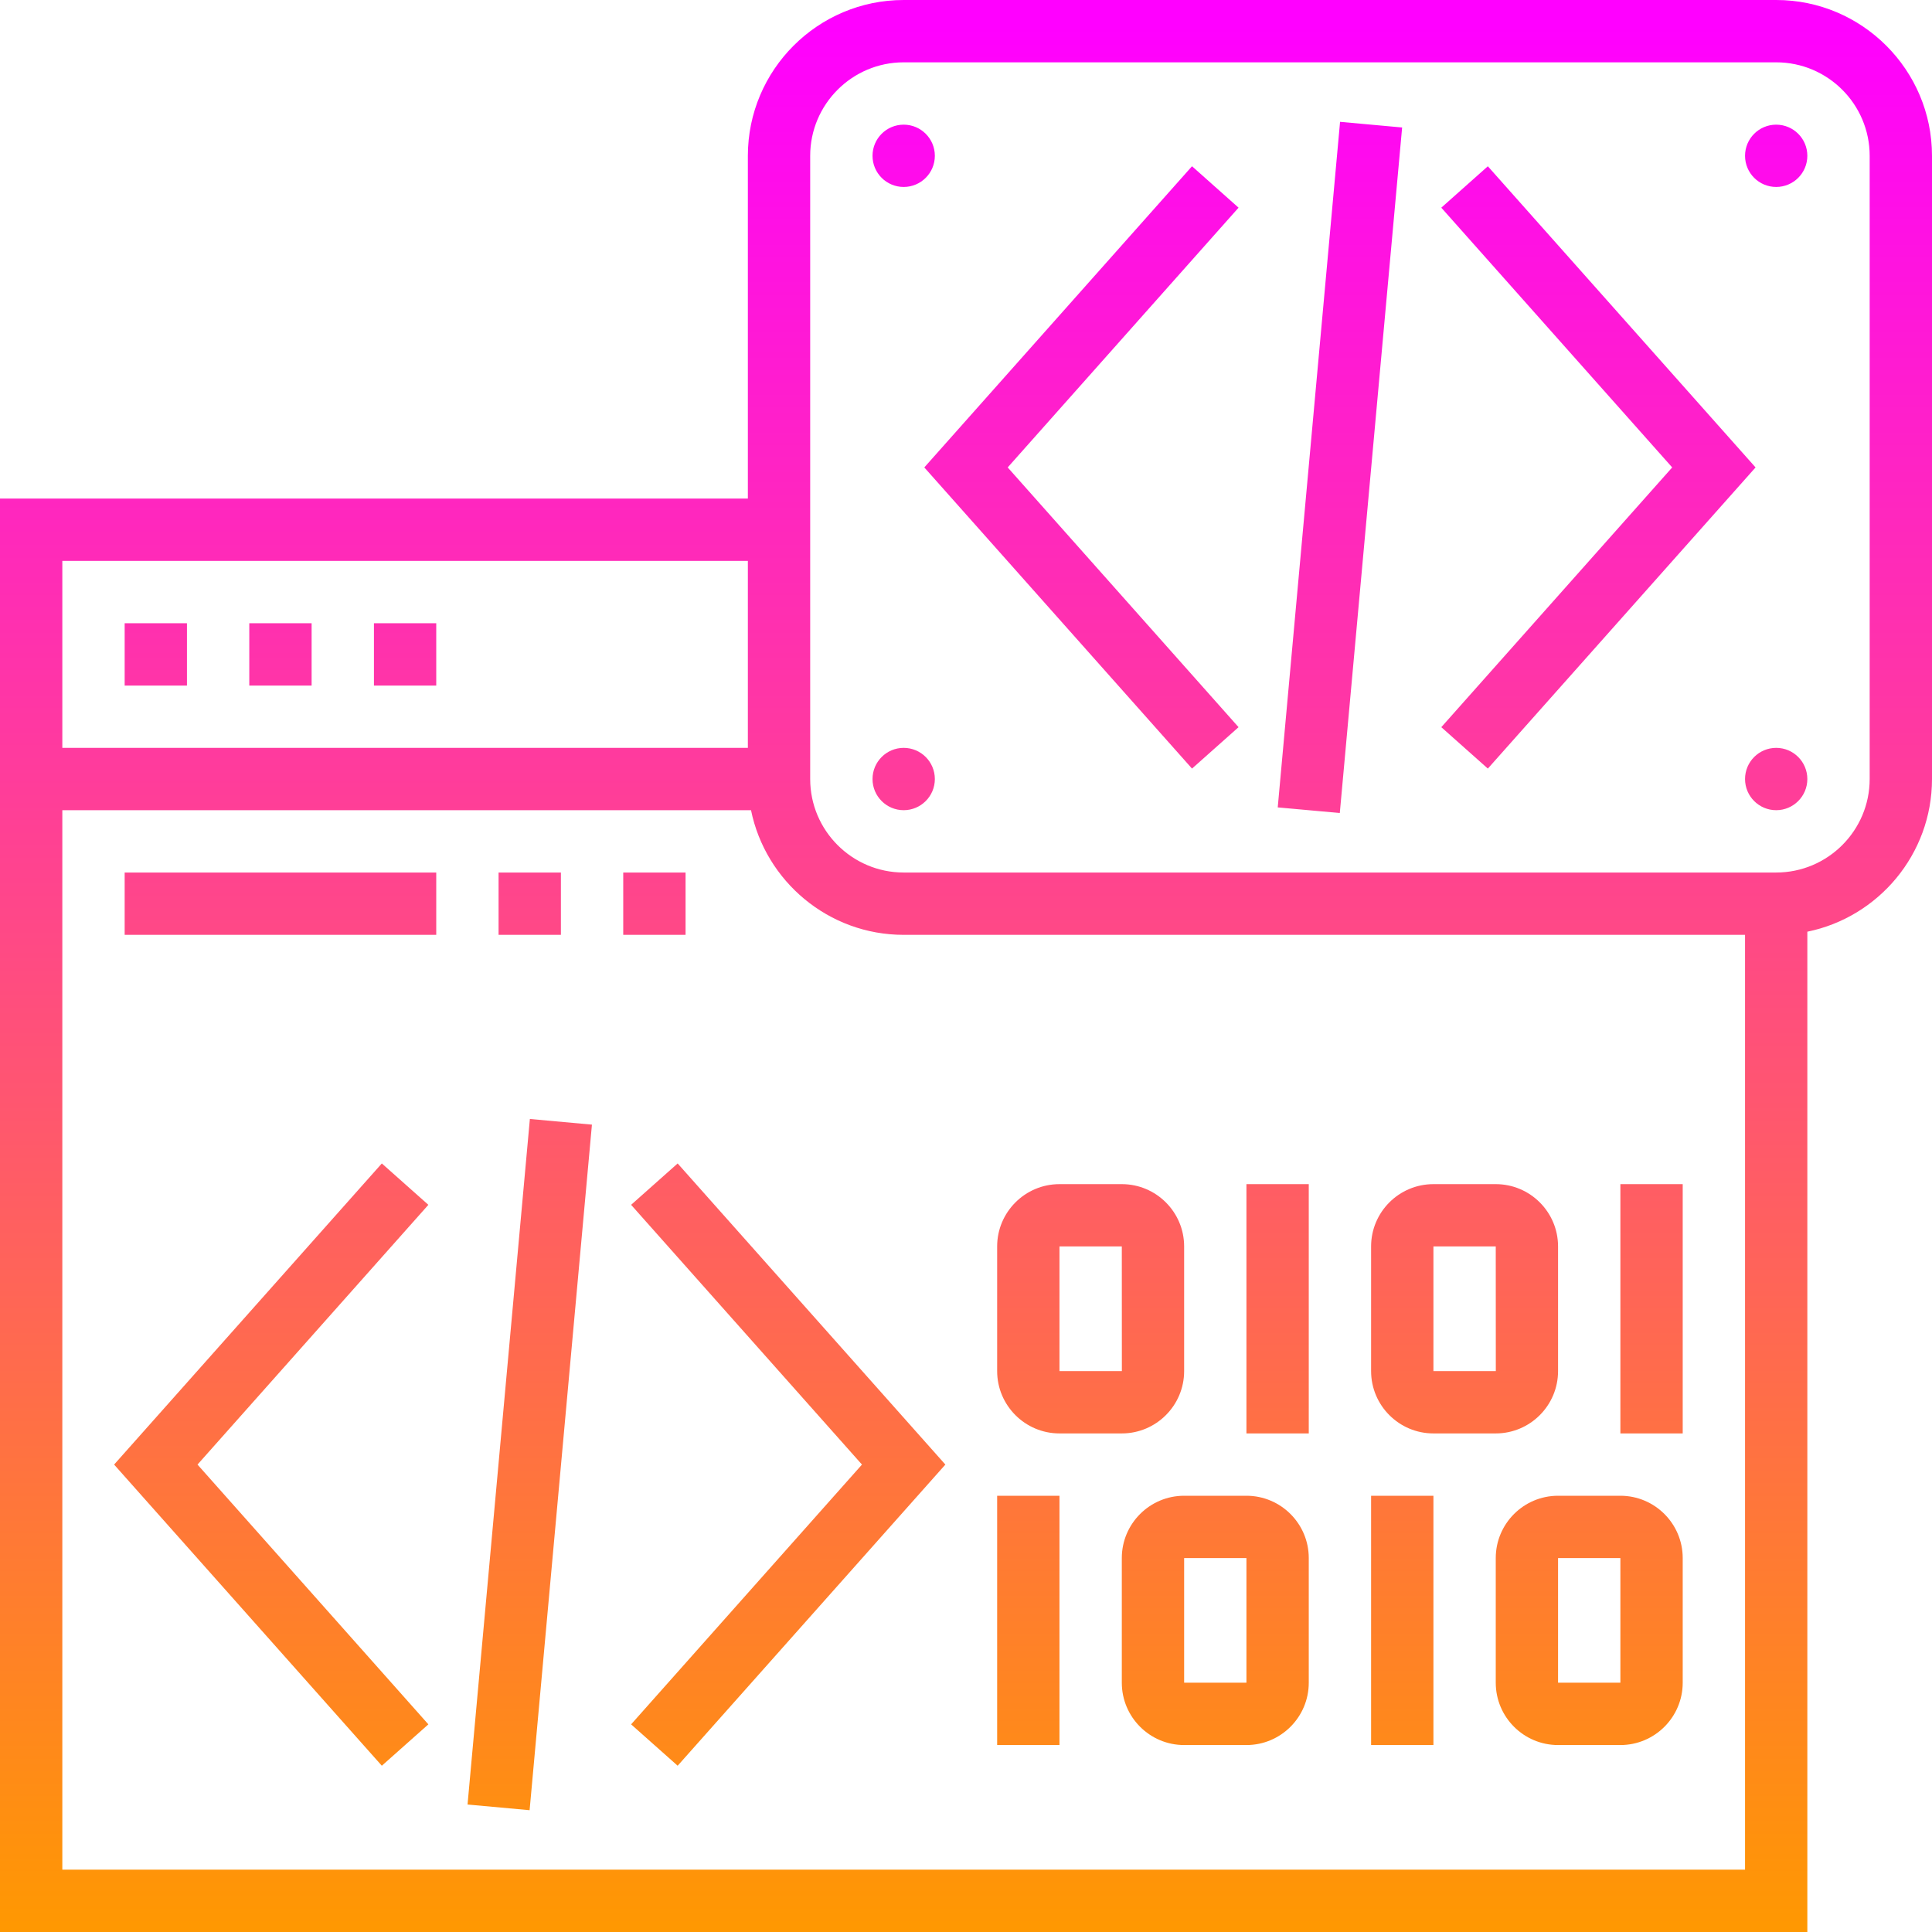 <?xml version="1.0" encoding="UTF-8" standalone="no"?><!-- Generator: Gravit.io --><svg xmlns="http://www.w3.org/2000/svg" xmlns:xlink="http://www.w3.org/1999/xlink" style="isolation:isolate" viewBox="500 0 65 65" width="65pt" height="65pt"><linearGradient id="_lgradient_5" x1="0.5" y1="1" x2="0.5" y2="0" gradientTransform="matrix(65,0,0,65,500,0)" gradientUnits="userSpaceOnUse"><stop offset="0%" stop-opacity="1" style="stop-color:rgb(255,153,0)"/><stop offset="98.261%" stop-opacity="1" style="stop-color:rgb(255,0,255)"/></linearGradient><path d=" M 559.064 15.726 L 550.057 25.858 L 548.491 24.465 L 556.259 15.726 L 548.491 6.987 L 550.057 5.594 L 559.064 15.726 Z  M 540.104 5.593 L 531.097 15.726 L 540.104 25.858 L 541.67 24.465 L 533.903 15.726 L 541.67 6.987 L 540.104 5.593 Z  M 542.988 27.164 L 545.076 27.353 L 547.173 4.289 L 545.085 4.099 L 542.988 27.164 Z  M 521.233 40.535 L 529 49.274 L 521.233 58.014 L 522.799 59.406 L 531.806 49.274 L 522.799 39.143 L 521.233 40.535 Z  M 512.846 39.143 L 503.839 49.274 L 512.846 59.406 L 514.412 58.014 L 506.645 49.274 L 514.412 40.535 L 512.846 39.143 Z  M 515.73 60.711 L 517.818 60.902 L 519.915 37.837 L 517.827 37.647 L 515.73 60.711 Z  M 506.29 20.968 L 504.194 20.968 L 504.194 23.065 L 506.29 23.065 L 506.29 20.968 Z  M 510.484 20.968 L 508.387 20.968 L 508.387 23.065 L 510.484 23.065 L 510.484 20.968 Z  M 514.677 20.968 L 512.581 20.968 L 512.581 23.065 L 514.677 23.065 L 514.677 20.968 Z  M 523.065 29.355 L 520.968 29.355 L 520.968 31.452 L 523.065 31.452 L 523.065 29.355 Z  M 518.871 29.355 L 516.774 29.355 L 516.774 31.452 L 518.871 31.452 L 518.871 29.355 Z  M 504.194 31.452 L 514.677 31.452 L 514.677 29.355 L 504.194 29.355 L 504.194 31.452 Z  M 541.935 48.226 L 544.032 48.226 L 544.032 39.839 L 541.935 39.839 L 541.935 48.226 Z  M 554.516 48.226 L 556.613 48.226 L 556.613 39.839 L 554.516 39.839 L 554.516 48.226 Z  M 537.742 48.226 L 535.645 48.226 C 534.489 48.226 533.548 47.285 533.548 46.129 L 533.548 41.935 C 533.548 40.779 534.489 39.839 535.645 39.839 L 537.742 39.839 C 538.898 39.839 539.839 40.779 539.839 41.935 L 539.839 46.129 C 539.839 47.285 538.898 48.226 537.742 48.226 Z  M 535.645 46.129 L 537.744 46.129 L 537.742 41.935 L 535.645 41.935 L 535.645 46.129 Z  M 550.323 48.226 L 548.226 48.226 C 547.069 48.226 546.129 47.285 546.129 46.129 L 546.129 41.935 C 546.129 40.779 547.069 39.839 548.226 39.839 L 550.323 39.839 C 551.479 39.839 552.419 40.779 552.419 41.935 L 552.419 46.129 C 552.419 47.285 551.479 48.226 550.323 48.226 Z  M 548.226 46.129 L 550.325 46.129 L 550.323 41.935 L 548.226 41.935 L 548.226 46.129 Z  M 533.548 58.71 L 535.645 58.71 L 535.645 50.323 L 533.548 50.323 L 533.548 58.71 Z  M 544.032 52.419 L 544.032 56.613 C 544.032 57.769 543.092 58.71 541.935 58.71 L 539.839 58.71 C 538.682 58.71 537.742 57.769 537.742 56.613 L 537.742 52.419 C 537.742 51.263 538.682 50.323 539.839 50.323 L 541.935 50.323 C 543.092 50.323 544.032 51.263 544.032 52.419 Z  M 541.935 52.419 L 539.839 52.419 L 539.839 56.613 L 541.935 56.613 L 541.935 52.419 Z  M 546.129 58.71 L 548.226 58.71 L 548.226 50.323 L 546.129 50.323 L 546.129 58.71 Z  M 556.613 52.419 L 556.613 56.613 C 556.613 57.769 555.673 58.71 554.516 58.71 L 552.419 58.71 C 551.263 58.71 550.323 57.769 550.323 56.613 L 550.323 52.419 C 550.323 51.263 551.263 50.323 552.419 50.323 L 554.516 50.323 C 555.673 50.323 556.613 51.263 556.613 52.419 Z  M 554.516 52.419 L 552.419 52.419 L 552.419 56.613 L 554.516 56.613 L 554.516 52.419 Z  M 565 5.242 L 565 26.21 C 565 28.74 563.196 30.858 560.806 31.346 L 560.806 65 L 500 65 L 500 16.774 L 525.161 16.774 L 525.161 5.242 C 525.161 2.352 527.513 0 530.403 0 L 559.758 0 C 562.648 0 565 2.352 565 5.242 Z  M 502.097 18.871 L 502.097 25.161 L 525.161 25.161 L 525.161 18.871 L 502.097 18.871 Z  M 558.71 62.903 L 558.71 31.452 L 530.403 31.452 C 527.872 31.452 525.755 29.647 525.267 27.258 L 502.097 27.258 L 502.097 62.903 L 558.71 62.903 Z  M 562.903 5.242 C 562.903 3.508 561.492 2.097 559.758 2.097 L 530.403 2.097 C 528.669 2.097 527.258 3.508 527.258 5.242 L 527.258 26.21 C 527.258 27.944 528.669 29.355 530.403 29.355 L 559.758 29.355 C 561.492 29.355 562.903 27.944 562.903 26.21 L 562.903 5.242 Z  M 559.758 25.161 C 559.179 25.161 558.71 25.631 558.71 26.21 C 558.71 26.788 559.179 27.258 559.758 27.258 C 560.337 27.258 560.806 26.788 560.806 26.21 C 560.806 25.631 560.337 25.161 559.758 25.161 Z  M 559.758 4.194 C 559.179 4.194 558.71 4.663 558.71 5.242 C 558.71 5.821 559.179 6.29 559.758 6.29 C 560.337 6.29 560.806 5.821 560.806 5.242 C 560.806 4.663 560.337 4.194 559.758 4.194 Z  M 530.403 25.161 C 529.825 25.161 529.355 25.631 529.355 26.21 C 529.355 26.788 529.825 27.258 530.403 27.258 C 530.982 27.258 531.452 26.788 531.452 26.21 C 531.452 25.631 530.982 25.161 530.403 25.161 Z  M 530.403 6.29 C 530.982 6.29 531.452 5.821 531.452 5.242 C 531.452 4.663 530.982 4.194 530.403 4.194 C 529.825 4.194 529.355 4.663 529.355 5.242 C 529.355 5.821 529.825 6.29 530.403 6.29 Z " fill="url(#_lgradient_5)"/></svg>